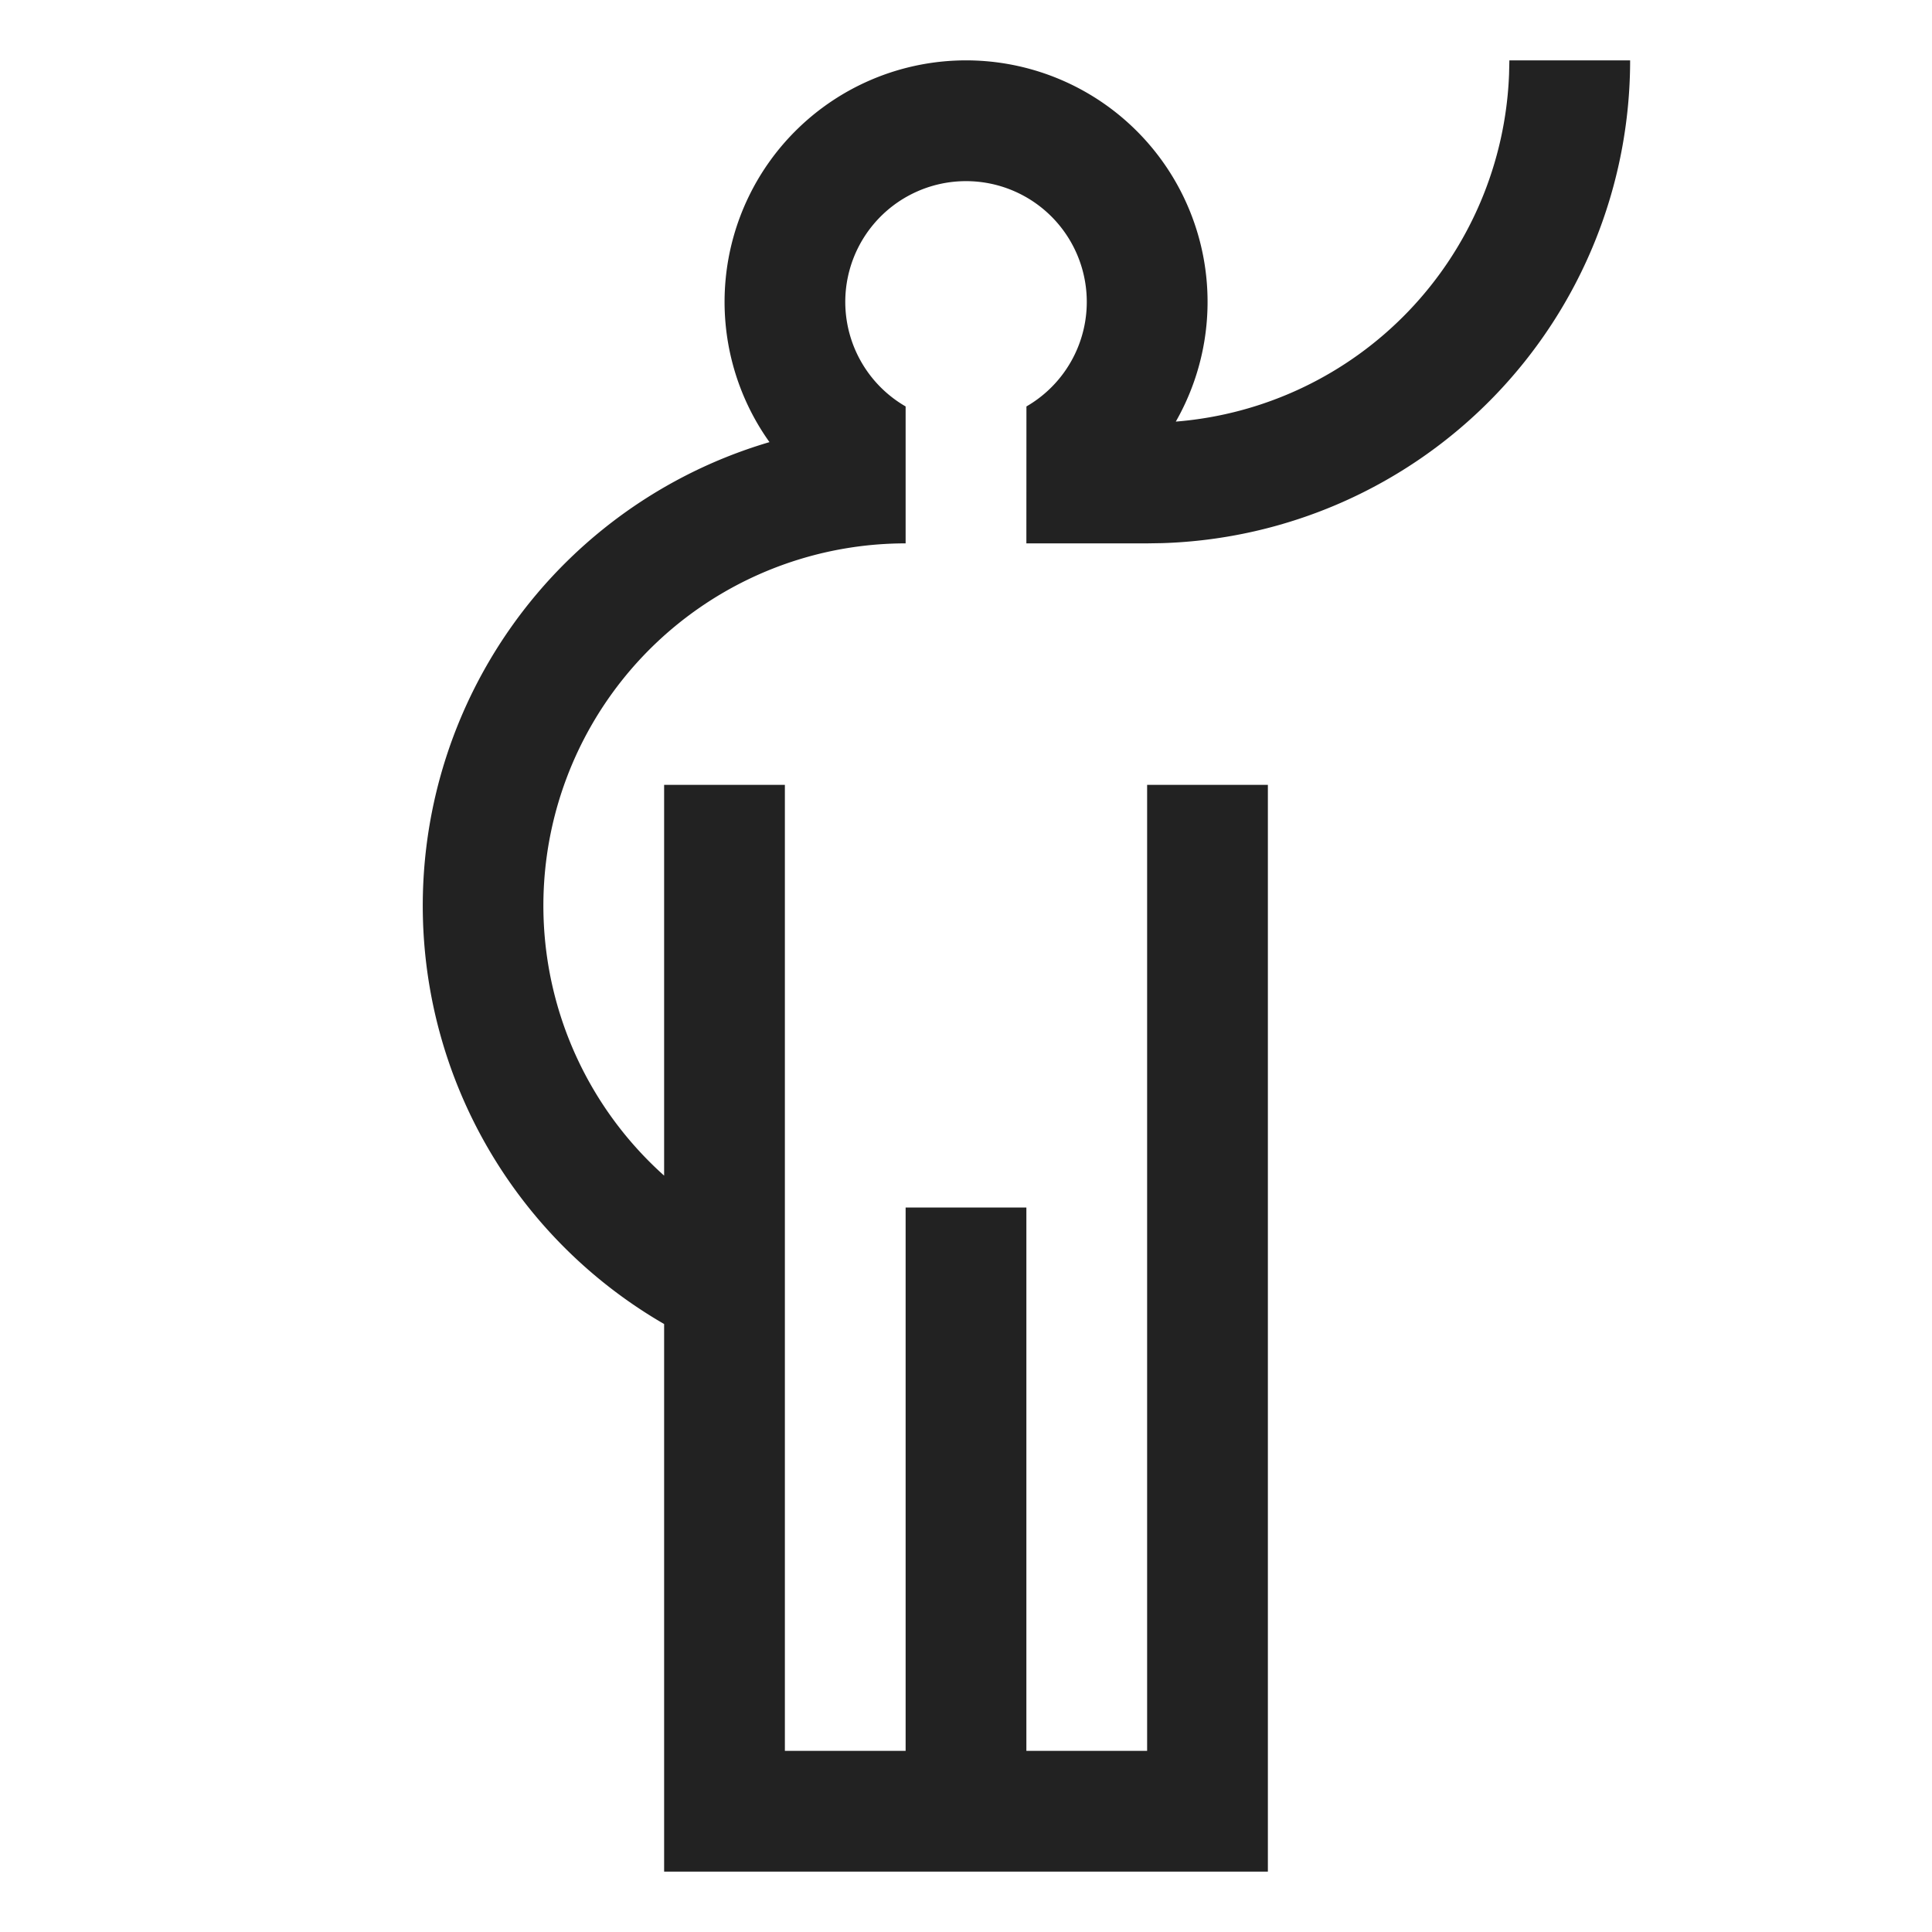 <svg xmlns="http://www.w3.org/2000/svg" aria-hidden="true" style="display:block;height:32px;width:32px;fill:#222" viewBox="0 0 32 32"><path d="M11 31v-9.07a8.004 8.004 0 0 1 1.745-14.607 4 4 0 1 1 6.73-.34 6.002 6.002 0 0 0 5.52-5.758L25 1h2a8 8 0 0 1-7.75 7.996L19 9h-2l.001-2.268a2 2 0 1 0-2.001 0V9a6 6 0 0 0-4 10.472V13h2v16h2v-9h2v9h2V13h2v18H11z"/></svg>